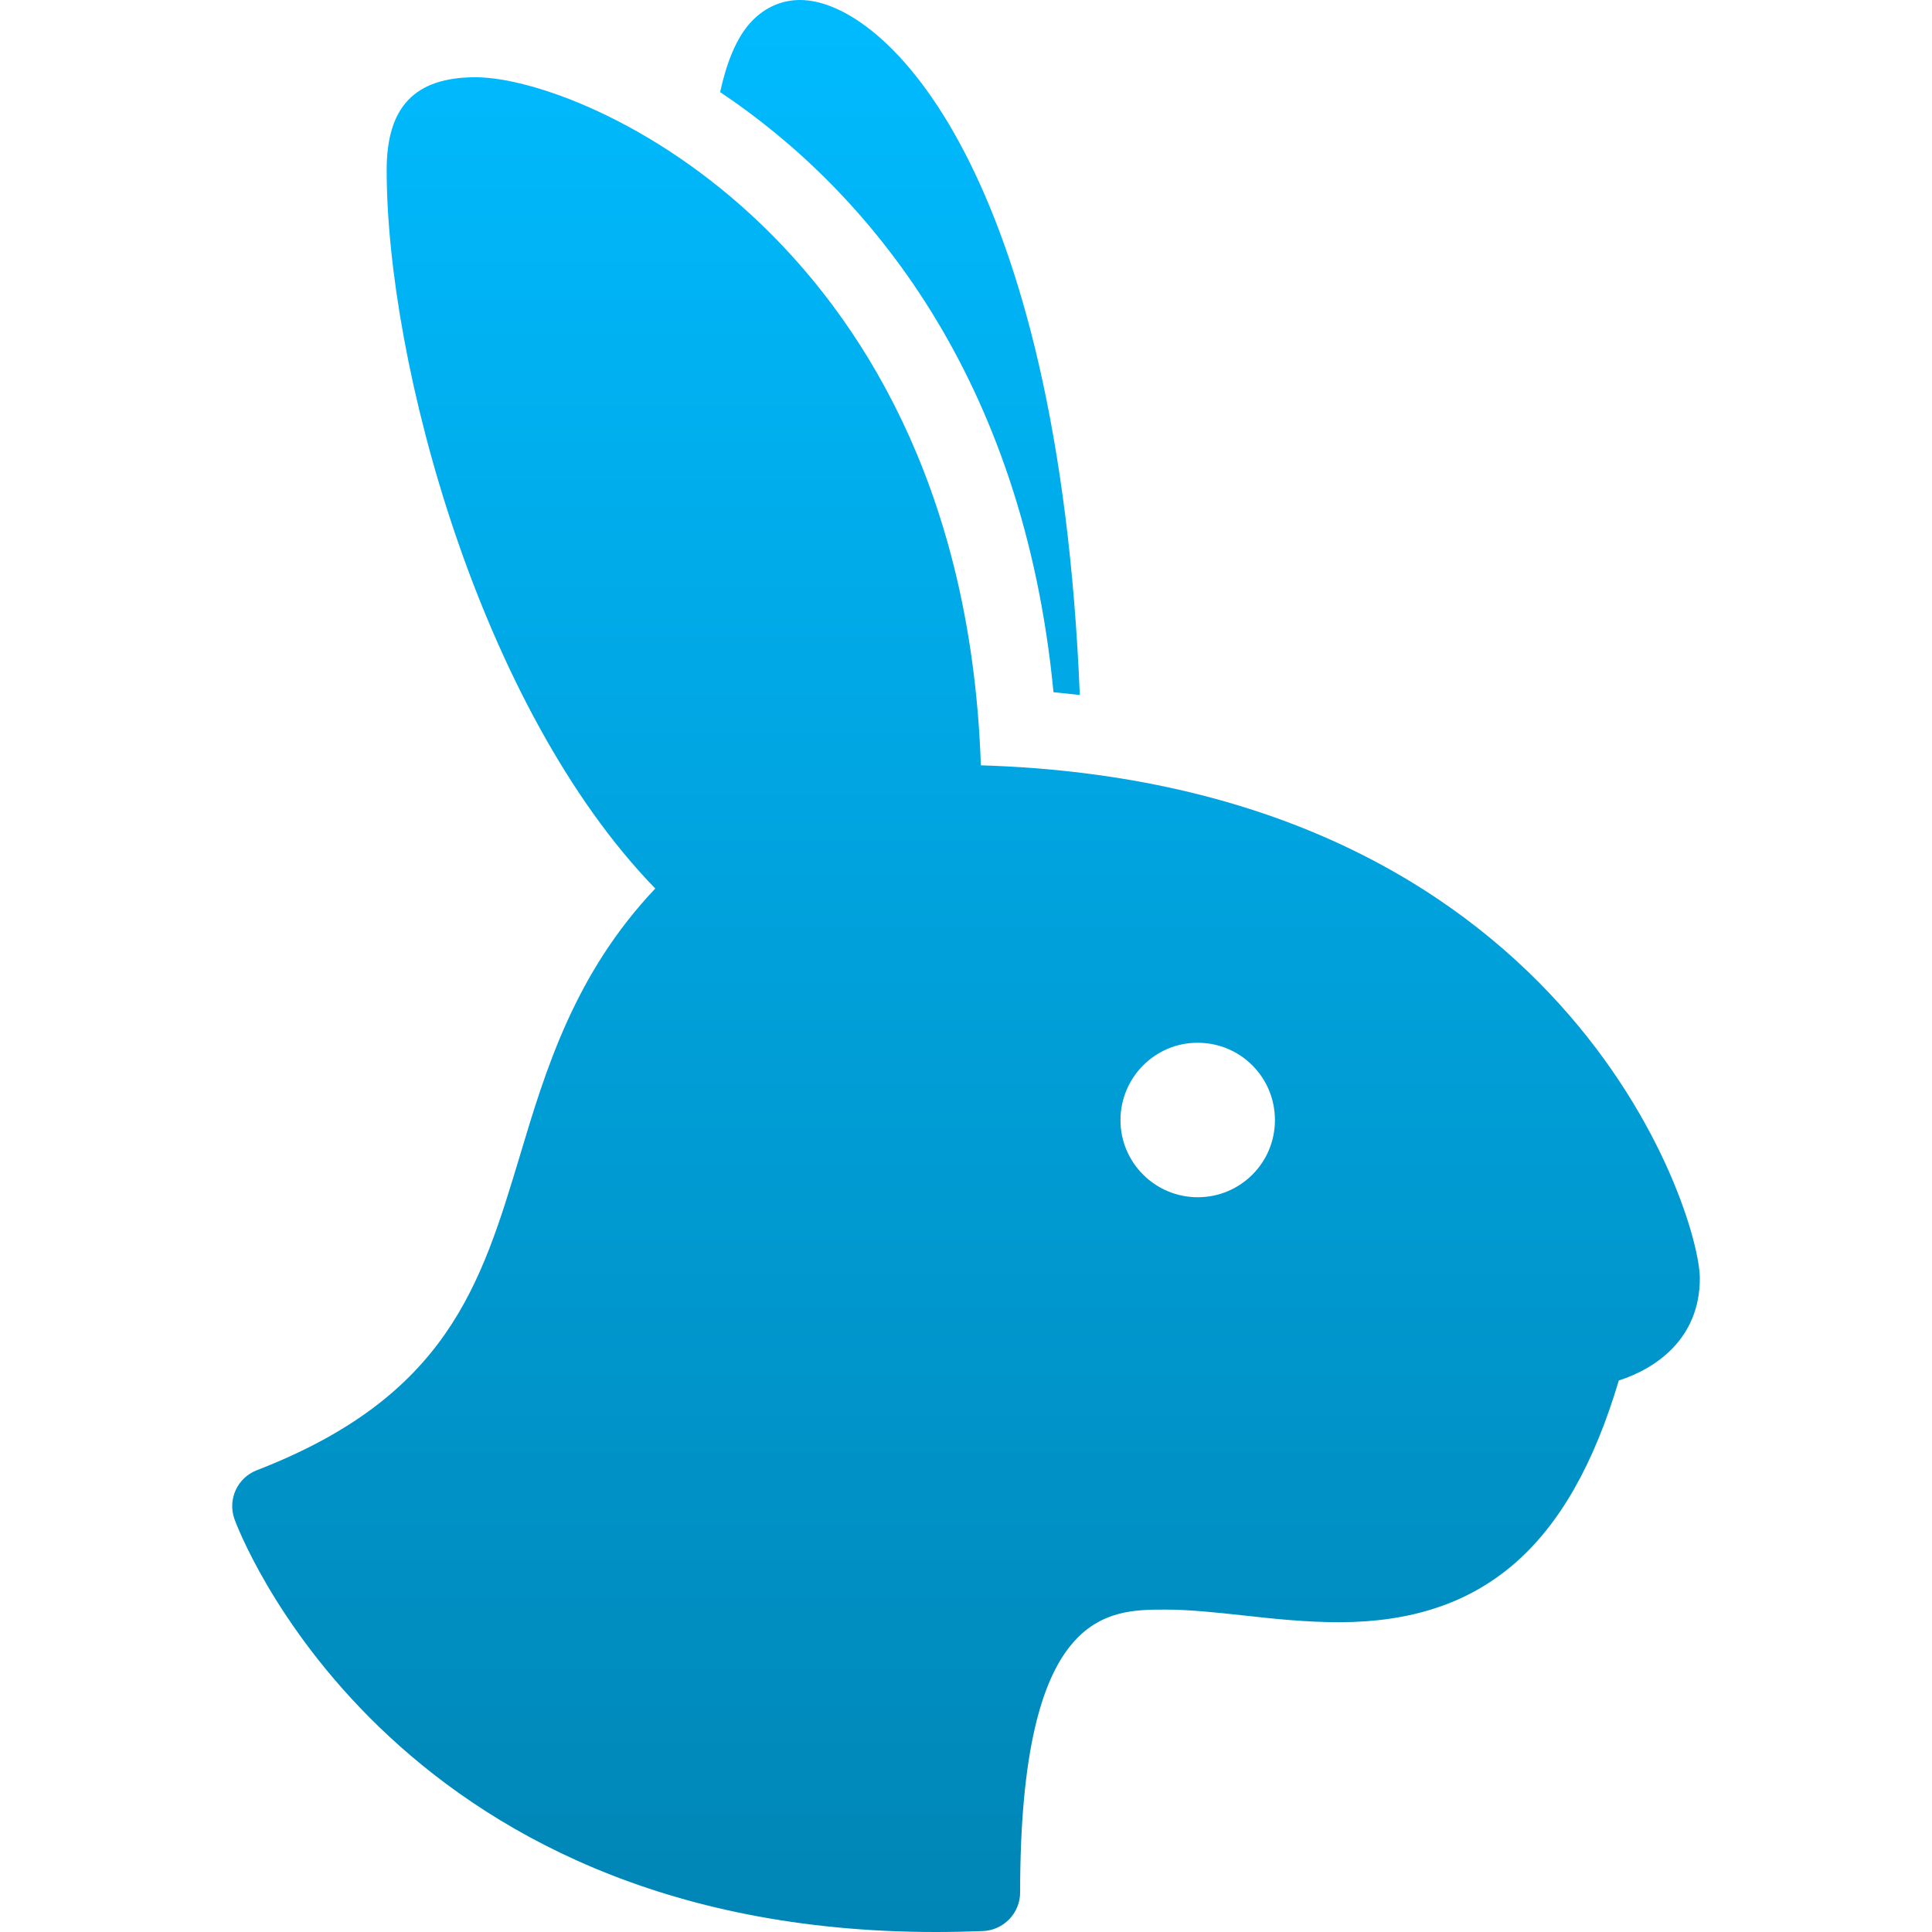 <svg xmlns="http://www.w3.org/2000/svg" xmlns:xlink="http://www.w3.org/1999/xlink" width="64" height="64" viewBox="0 0 64 64" version="1.1">
<defs>
<linearGradient id="linear0" gradientUnits="userSpaceOnUse" x1="0" y1="0" x2="0" y2="1" gradientTransform="matrix(48.617,0,0,64,7.691,0)">
<stop offset="0" style="stop-color:#00bbff;stop-opacity:1;"/>
<stop offset="1" style="stop-color:#0085b5;stop-opacity:1;"/>
</linearGradient>
</defs>
<g id="surface1">
<path style=" stroke:none;fill-rule:evenodd;fill:url(#linear0);" d="M 39.676 39.66 C 38.266 39.66 37.117 38.516 37.117 37.102 C 37.121 35.688 38.266 34.539 39.676 34.543 C 41.094 34.543 42.234 35.688 42.234 37.105 C 42.234 38.516 41.094 39.66 39.676 39.66 Z M 32.492 25.352 C 31.906 8.051 19.359 2.559 15.754 2.559 C 13.742 2.559 12.809 3.535 12.809 5.629 C 12.809 12.027 15.895 23.449 21.707 29.434 C 19.035 32.254 18.074 35.438 17.223 38.281 C 15.934 42.562 14.82 46.262 8.508 48.703 C 7.863 48.953 7.535 49.668 7.766 50.32 C 7.812 50.457 12.766 64 31 64 C 31.512 64 32.031 63.988 32.562 63.969 C 33.246 63.941 33.793 63.375 33.793 62.688 C 33.793 53.32 36.688 53.32 38.605 53.32 C 39.406 53.32 40.285 53.414 41.215 53.516 C 42.23 53.629 43.285 53.738 44.352 53.738 C 49.098 53.738 51.98 51.266 53.625 45.73 C 54.848 45.34 56.309 44.348 56.309 42.348 C 56.309 40.164 51.828 25.945 32.492 25.352 Z M 34.898 22.93 C 35.191 22.957 35.477 22.992 35.77 23.023 C 35.066 5.727 29.355 0 26.5 0 C 25.891 0 25.336 0.246 24.891 0.715 C 24.387 1.246 24.062 2.105 23.855 3.051 C 28.766 6.332 33.898 12.512 34.898 22.93 Z M 34.898 22.93 "/>
</g>
</svg>
